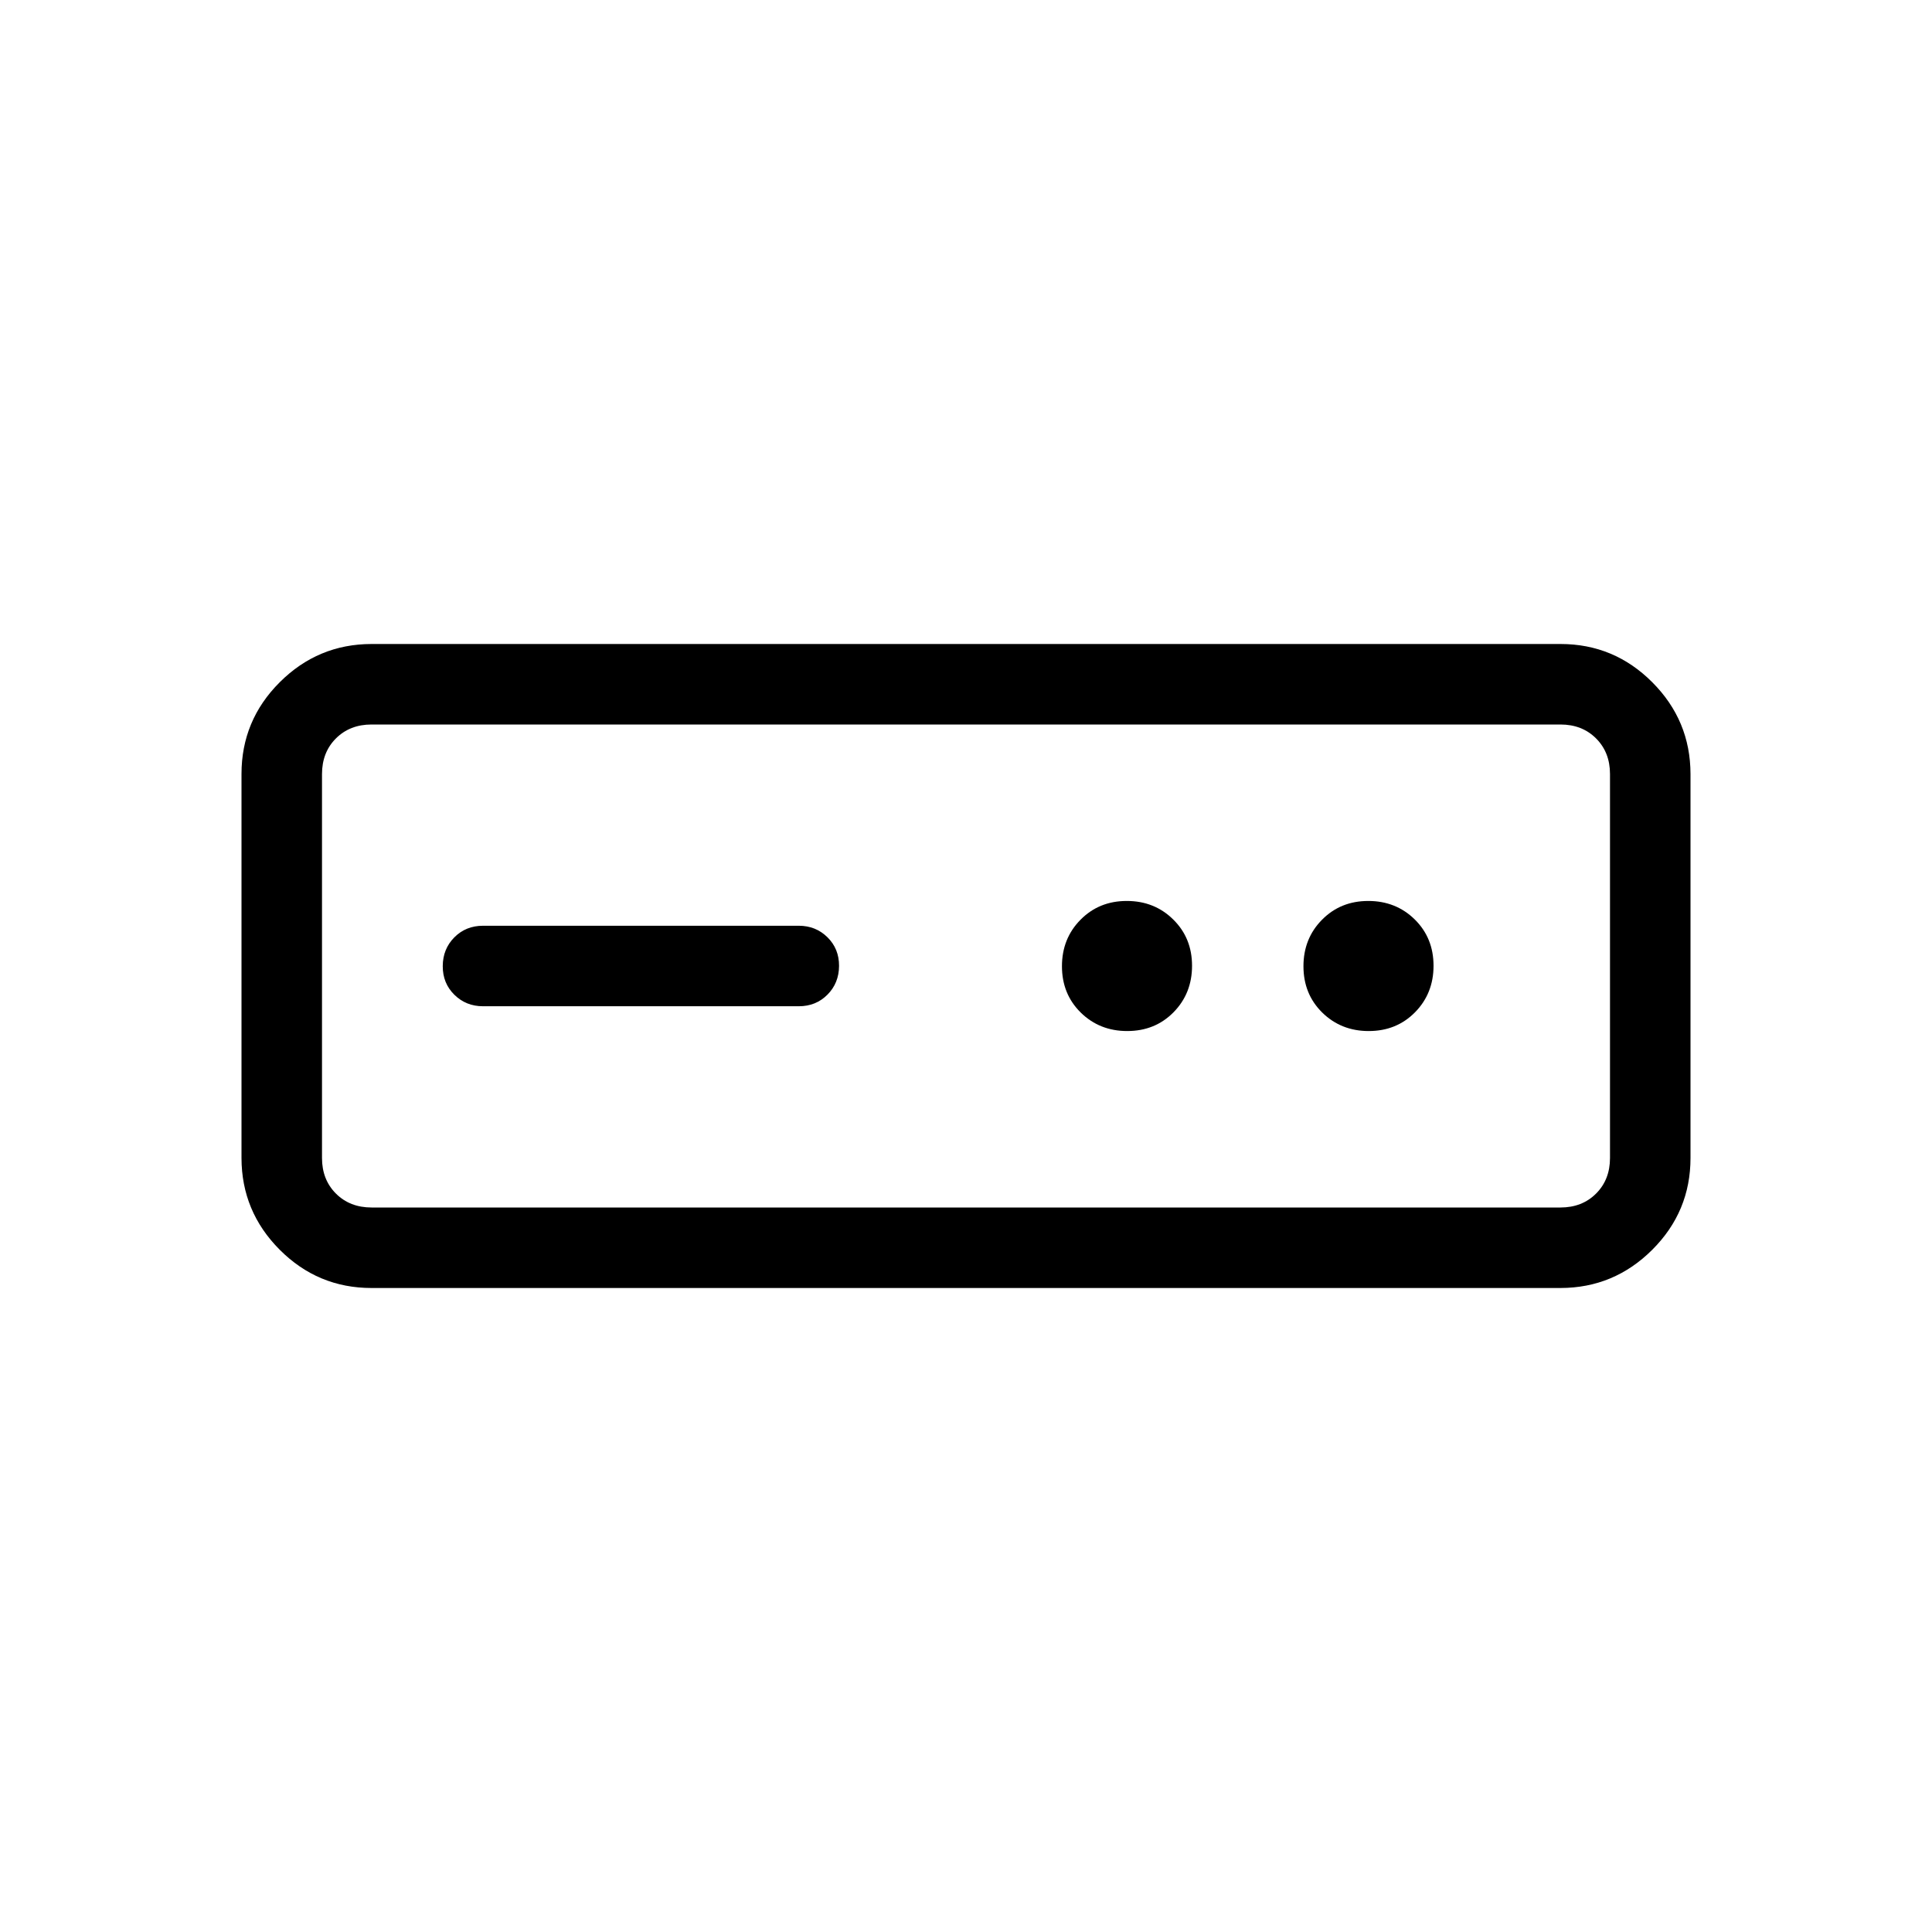 <svg xmlns="http://www.w3.org/2000/svg" width="3em" height="3em" viewBox="0 0 24 24"><path fill="currentColor" d="M4.616 16q-.667 0-1.141-.475T3 14.385v-4.77q0-.666.475-1.14T4.615 8h14.77q.666 0 1.14.475T21 9.615v4.77q0 .666-.475 1.14t-1.14.475zm0-1h14.769q.269 0 .442-.173t.173-.442v-4.77q0-.269-.173-.442T19.385 9H4.615q-.269 0-.442.173T4 9.616v4.769q0 .269.173.442t.443.173M6 12.5h3.923q.213 0 .356-.144t.144-.357t-.144-.356t-.356-.143H6q-.213 0-.356.144t-.144.357t.144.356T6 12.5m8.003.308q.345 0 .575-.233q.23-.234.23-.578q0-.345-.234-.575q-.233-.23-.577-.23q-.345 0-.575.234q-.23.233-.23.577q0 .345.233.575q.234.23.578.23m3 0q.345 0 .575-.233q.23-.234.23-.578q0-.345-.233-.575q-.234-.23-.578-.23q-.345 0-.575.234q-.23.233-.23.577q0 .345.233.575q.234.23.578.23M4 15V9z"/></svg>